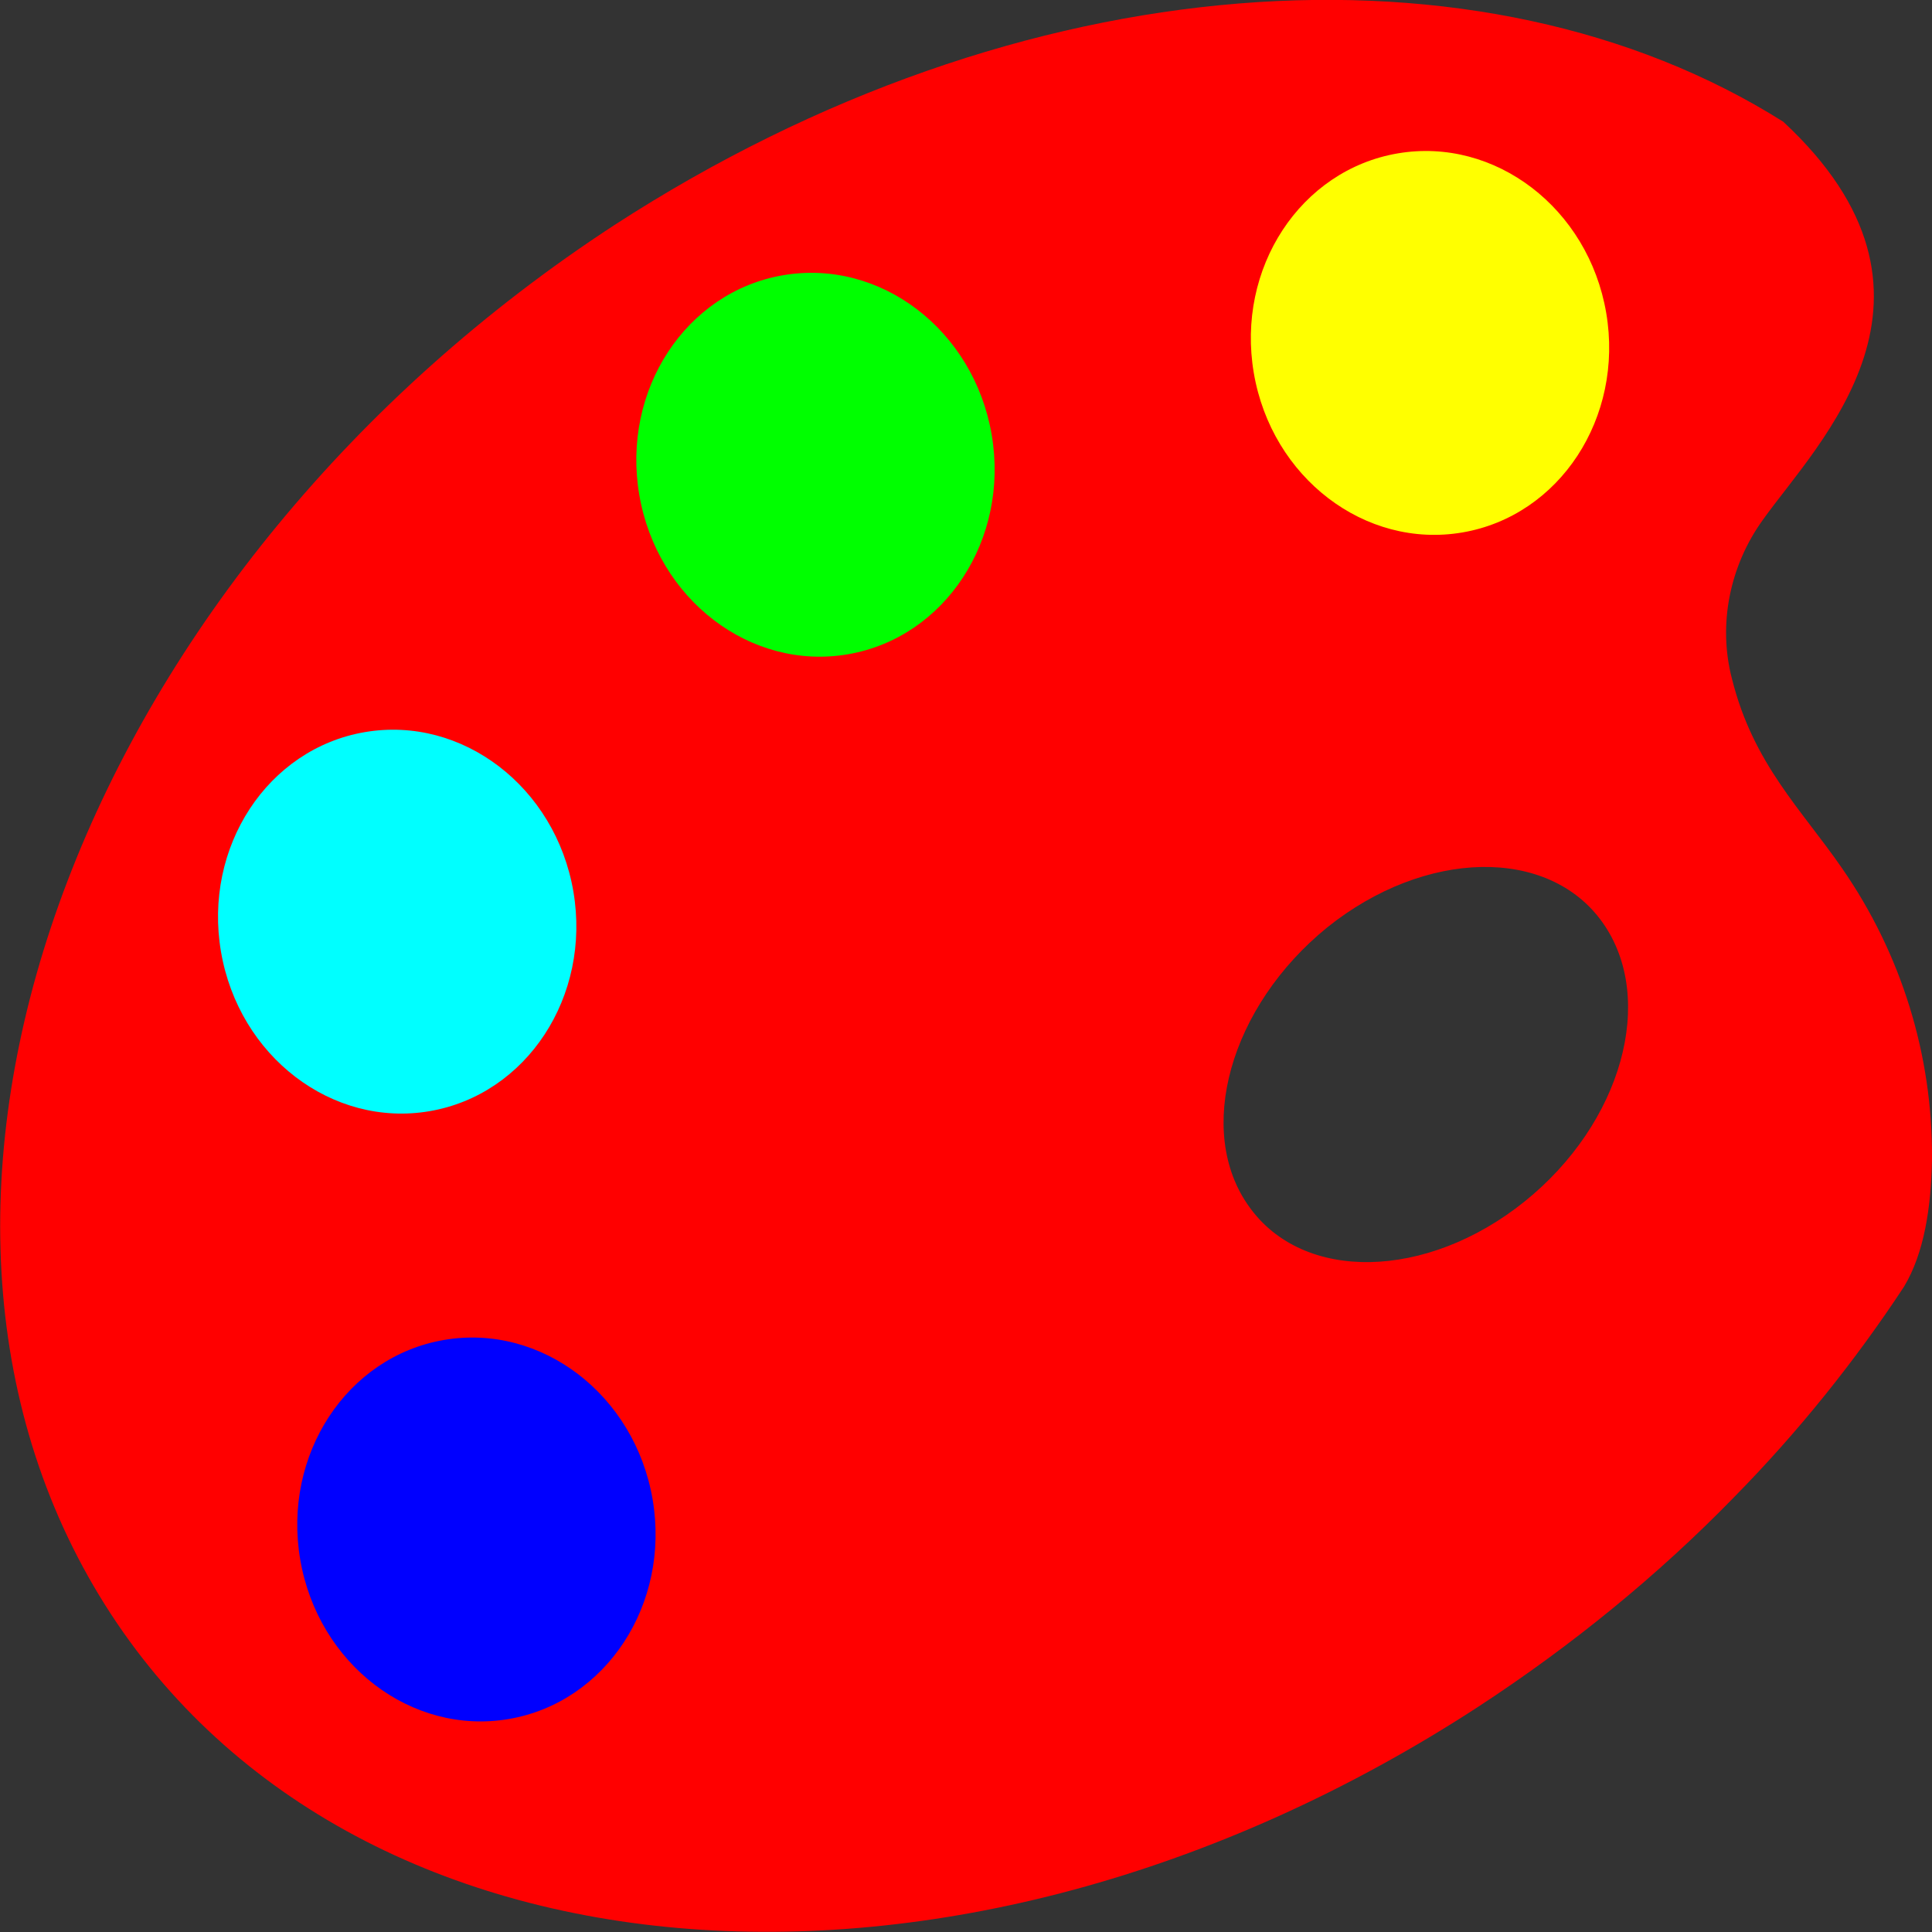 <?xml version="1.0" encoding="utf-8"?>
<!-- Generator: Adobe Illustrator 27.9.0, SVG Export Plug-In . SVG Version: 6.00 Build 0)  -->
<svg version="1.1" id="Layer_1" xmlns="http://www.w3.org/2000/svg" xmlns:xlink="http://www.w3.org/1999/xlink" x="0px" y="0px"
	 viewBox="0 0 200 200" style="enable-background:new 0 0 200 200;" xml:space="preserve">
<rect x="0" y="0" width="200" height="200" fill="#333333" stroke="none"/>
<style type="text/css">
	.st0{fill:#FF0000;}
	.st1{fill:#FFFF00;}
	.st2{fill:#00FF00;}
	.st3{fill:#00FFFF;}
	.st4{fill:#0000FF;}
</style>
<path class="st0" d="M190.7,89.9c-4.2-6.1-9.2-10.8-11.4-19.6c-1.5-5.7-0.2-11.8,3.2-16.5c5.7-8,21.5-23.2,2.1-41.2
	C153.5-7,105.7-4,63.6,23.3C9.2,58.8-15,121.9,9.7,164.2s88.9,47.9,143.3,12.5c9.8-6.4,18.7-13.7,26.4-21.6
	c6.8-6.9,12.7-14.3,17.7-21.9c2.1-3.5,2.8-8.2,2.9-13.1C200.1,109.2,196.8,98.7,190.7,89.9z M157.8,124.4
	c-10.1,8.1-22.9,8.4-28.5,0.5c-5.6-7.8-2-20.7,8.1-28.9c10.1-8.1,22.9-8.4,28.5-0.5C171.5,103.4,167.9,116.3,157.8,124.4z"/>
<ellipse transform="matrix(0.986 -0.168 0.168 0.986 -3.858 25.361)" class="st1" cx="148" cy="35.5" rx="18.5" ry="19.9"/>
<ellipse transform="matrix(0.986 -0.168 0.168 0.986 -6.881 14.864)" class="st2" cx="84.4" cy="48.1" rx="18.5" ry="19.9"/>
<ellipse transform="matrix(0.986 -0.168 0.168 0.986 -15.435 8.249)" class="st3" cx="41.1" cy="95.4" rx="18.5" ry="19.9"/>
<ellipse transform="matrix(0.986 -0.168 0.168 0.986 -25.885 10.53)" class="st4" cx="49.3" cy="158.3" rx="18.5" ry="19.9"/>
</svg>
